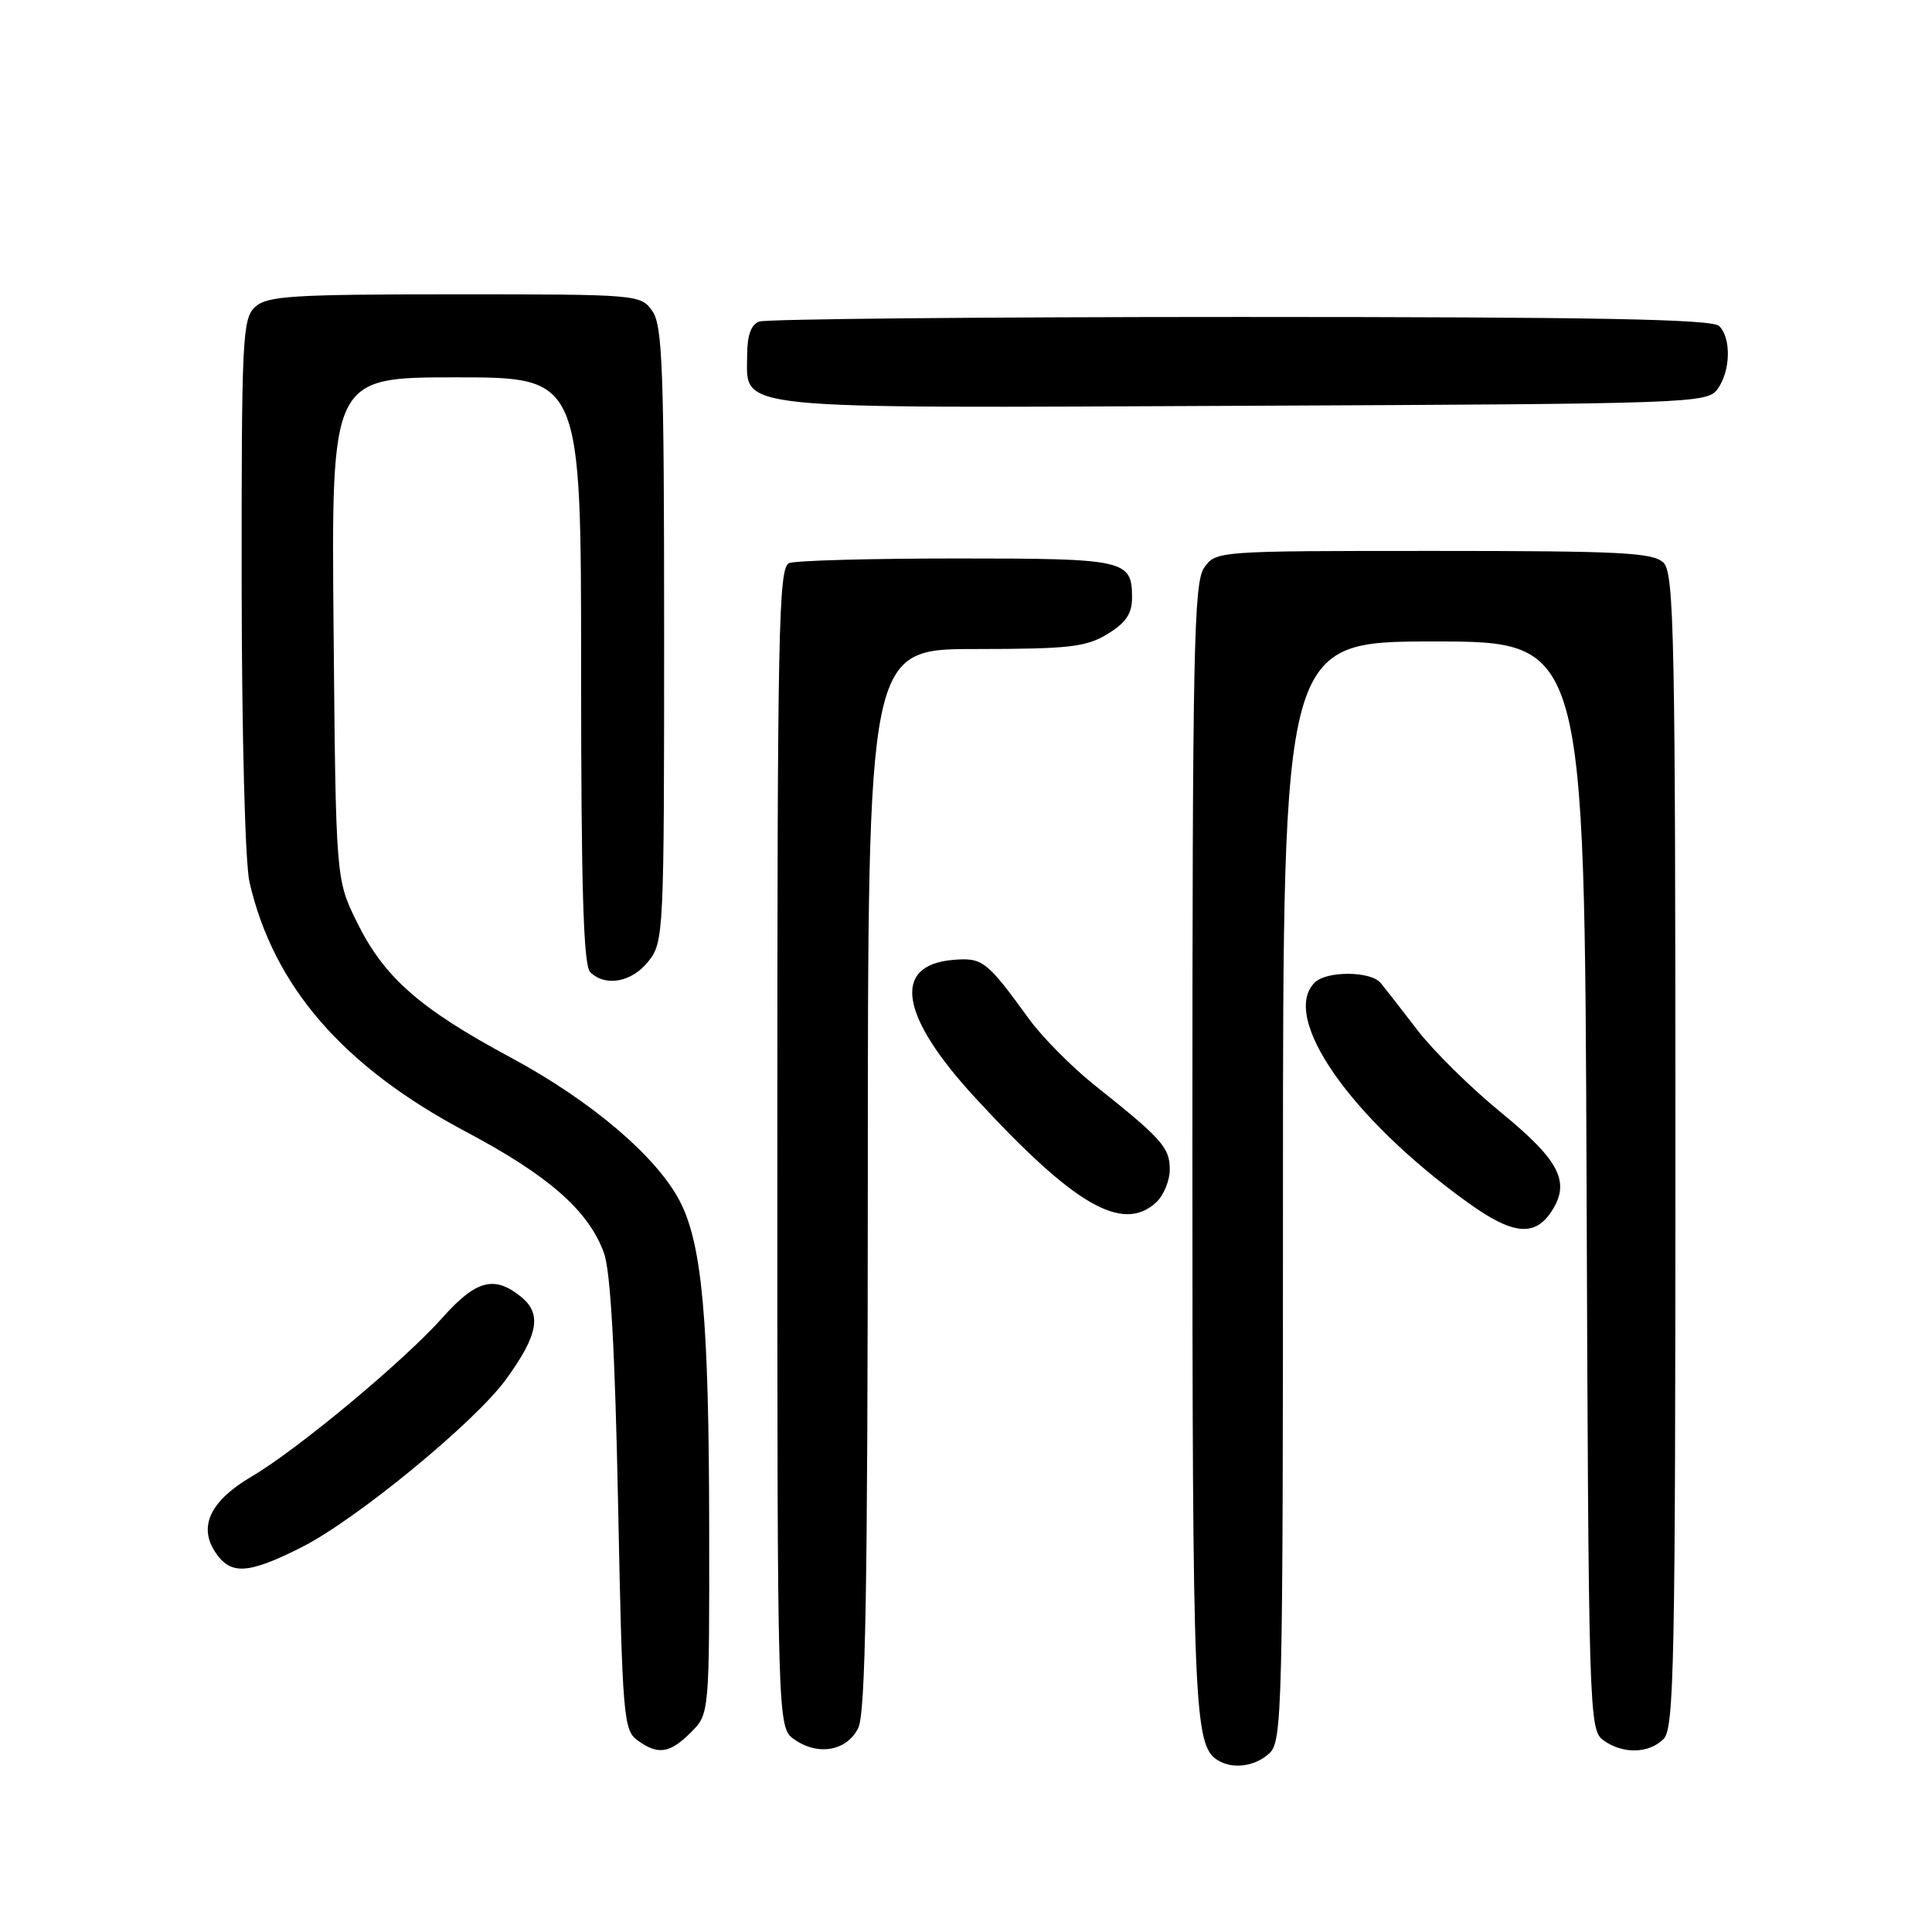 <?xml version="1.0" encoding="UTF-8" standalone="no"?>
<!DOCTYPE svg PUBLIC "-//W3C//DTD SVG 1.1//EN" "http://www.w3.org/Graphics/SVG/1.1/DTD/svg11.dtd" >
<svg xmlns="http://www.w3.org/2000/svg" xmlns:xlink="http://www.w3.org/1999/xlink" version="1.1" viewBox="0 0 256 256">
 <g >
 <path fill="currentColor"
d=" M 168.17 232.35 C 169.91 230.77 170.00 227.15 170.00 157.85 C 170.00 85.00 170.00 85.00 189.98 85.00 C 209.96 85.00 209.96 85.00 210.23 157.08 C 210.49 227.12 210.56 229.20 212.44 230.58 C 215.00 232.45 218.47 232.38 220.43 230.43 C 221.83 229.03 222.00 220.58 222.00 152.50 C 222.00 84.42 221.83 75.97 220.43 74.57 C 219.07 73.22 214.90 73.00 189.99 73.00 C 161.28 73.00 161.10 73.01 159.56 75.22 C 158.18 77.19 158.00 86.16 158.00 152.16 C 158.00 226.24 158.20 231.24 161.31 233.21 C 163.29 234.47 166.24 234.10 168.17 232.35 Z  M 91.55 229.55 C 94.00 227.09 94.00 227.09 93.97 202.30 C 93.94 175.00 93.04 164.96 90.13 159.26 C 87.10 153.32 78.36 145.87 67.66 140.12 C 55.57 133.62 50.88 129.49 47.28 122.16 C 44.50 116.50 44.50 116.50 44.20 83.25 C 43.90 50.00 43.90 50.00 60.45 50.00 C 77.00 50.00 77.00 50.00 77.00 88.80 C 77.00 117.64 77.31 127.91 78.20 128.80 C 80.21 130.81 83.74 130.15 85.93 127.37 C 87.95 124.80 88.00 123.69 88.00 84.09 C 88.00 48.92 87.79 43.15 86.44 41.22 C 84.91 39.03 84.57 39.00 60.27 39.00 C 38.77 39.00 35.43 39.21 33.83 40.65 C 32.12 42.20 32.00 44.66 32.02 77.40 C 32.04 97.42 32.48 114.39 33.06 116.89 C 36.24 130.70 45.46 141.33 61.74 149.96 C 72.69 155.77 77.96 160.39 80.02 166.00 C 80.90 168.40 81.49 178.91 81.90 199.33 C 82.46 227.33 82.62 229.25 84.44 230.58 C 87.18 232.58 88.73 232.36 91.55 229.55 Z  M 113.71 229.00 C 114.69 227.06 114.97 210.69 114.99 156.25 C 115.00 86.00 115.00 86.00 129.25 86.00 C 141.69 85.99 143.91 85.74 146.75 84.01 C 149.18 82.53 150.00 81.32 150.00 79.21 C 150.00 74.18 149.20 74.00 126.88 74.00 C 115.49 74.00 105.45 74.27 104.58 74.61 C 103.16 75.15 103.00 82.91 103.00 152.05 C 103.00 228.89 103.00 228.89 105.25 230.48 C 108.38 232.69 112.19 232.02 113.71 229.00 Z  M 39.98 205.01 C 47.21 201.36 62.96 188.42 67.05 182.77 C 71.33 176.87 71.83 174.09 69.04 171.83 C 65.49 168.96 63.08 169.60 58.61 174.62 C 53.49 180.37 39.40 192.09 33.37 195.63 C 27.91 198.83 26.26 202.22 28.50 205.63 C 30.53 208.74 32.83 208.62 39.98 205.01 Z  M 205.59 160.51 C 208.13 156.62 206.67 153.77 198.84 147.37 C 194.89 144.14 189.93 139.25 187.82 136.50 C 185.71 133.75 183.52 130.94 182.95 130.25 C 181.64 128.66 175.78 128.62 174.20 130.20 C 169.62 134.78 178.94 148.16 194.50 159.35 C 200.43 163.62 203.35 163.93 205.59 160.51 Z  M 153.17 159.35 C 154.18 158.43 155.00 156.46 155.00 154.95 C 155.00 152.05 153.95 150.88 145.01 143.77 C 142.00 141.36 138.07 137.40 136.30 134.95 C 130.75 127.30 130.19 126.86 126.29 127.19 C 118.14 127.89 119.23 134.62 129.24 145.48 C 142.34 159.70 148.71 163.39 153.17 159.35 Z  M 227.58 51.56 C 229.31 49.19 229.43 44.83 227.80 43.20 C 226.89 42.29 211.44 42.00 164.38 42.00 C 130.16 42.00 101.45 42.27 100.58 42.61 C 99.52 43.01 99.00 44.47 99.00 47.05 C 99.00 54.40 95.85 54.08 164.83 53.77 C 224.22 53.51 226.21 53.44 227.58 51.56 Z "/>
</g>
</svg>
